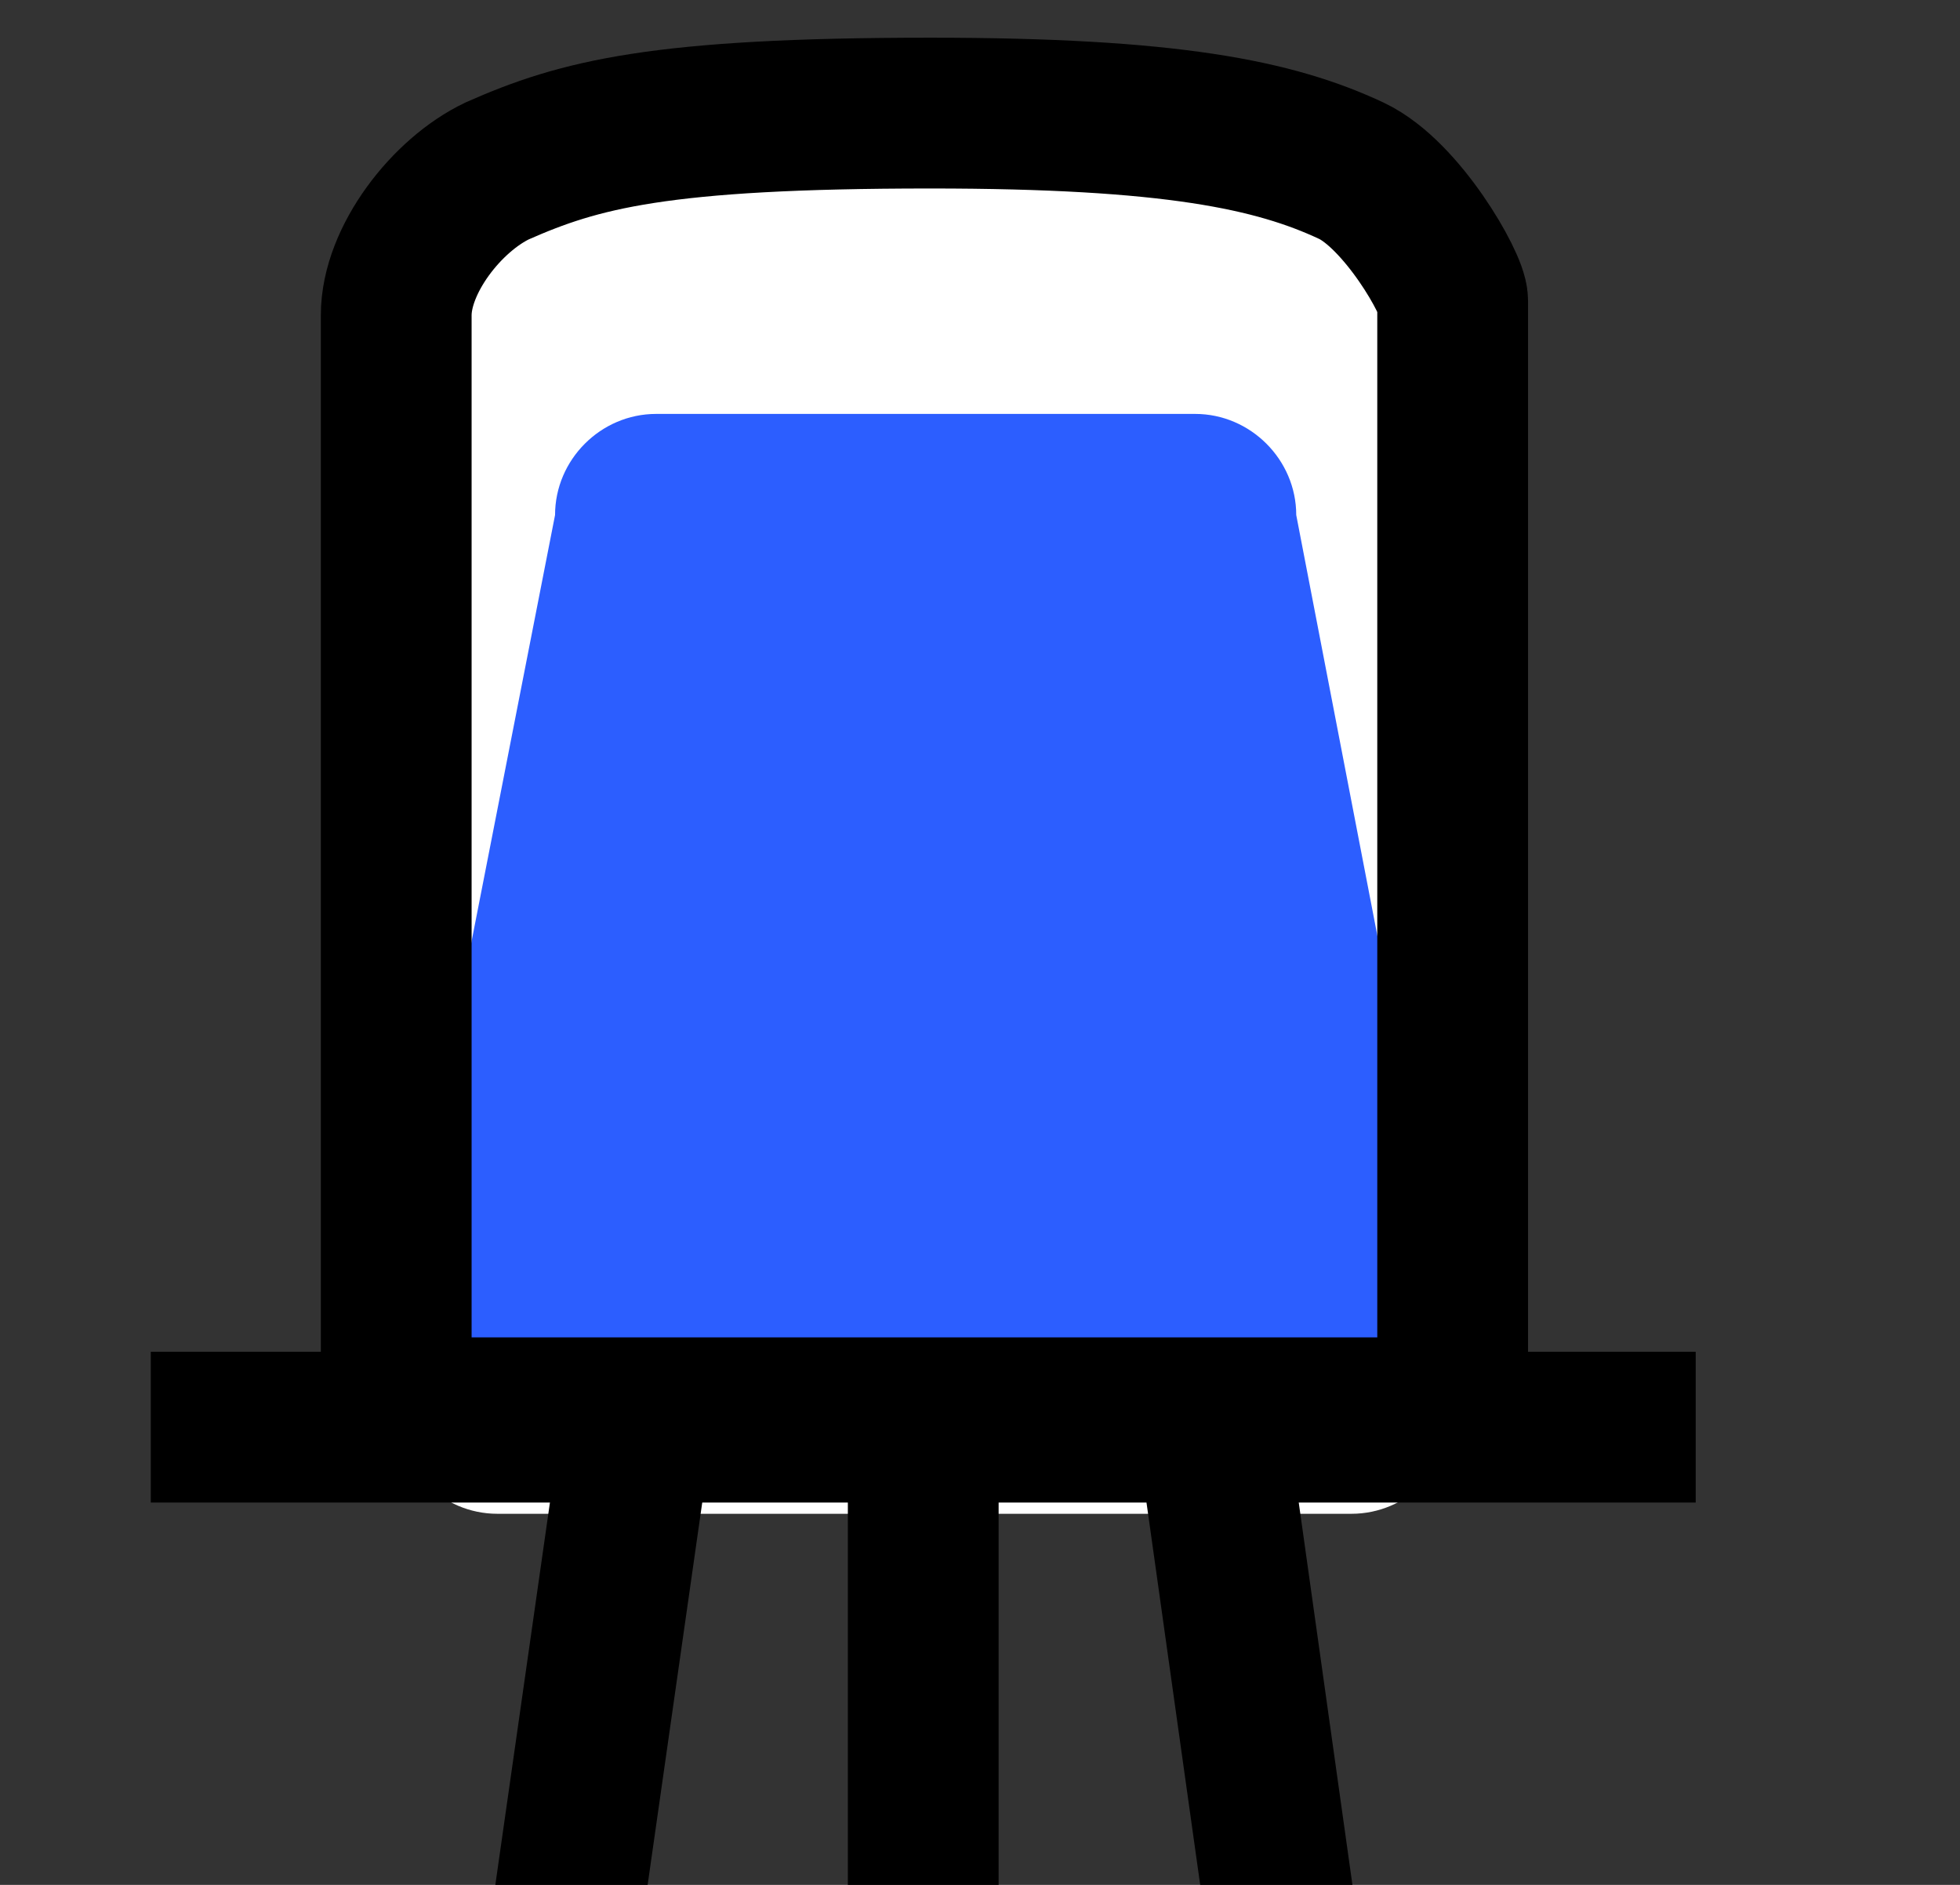 <svg width="26" height="25" viewBox="0 0 26 25" fill="none" xmlns="http://www.w3.org/2000/svg">
<rect x="0" y="0" width="26" height="25" fill="#333333" stroke="none"/>
<g clip-path="url(#clip0)">
<path d="M19.27 18.738C19.27 19.472 18.663 20.078 17.929 20.078H6.597C5.863 20.078 5.256 19.472 5.256 18.738V3.607C5.256 2.873 5.863 2.266 6.597 2.266H17.929C18.663 2.266 19.27 2.873 19.27 3.607V18.738Z" fill="white"/>
<path d="M19.27 17.589C19.27 18.323 18.663 18.929 17.929 18.929H6.597C5.863 18.929 5.256 18.323 5.256 17.589L7.363 6.831C7.363 6.097 7.969 5.49 8.704 5.49H15.854C16.588 5.49 17.195 6.097 17.195 6.831L19.27 17.589Z" fill="#2C5EFF"/>
<path d="M19.27 18.738H5.256V4.181C5.256 3.447 5.926 2.585 6.597 2.266C7.682 1.787 8.736 1.5 12.343 1.5C15.535 1.5 16.908 1.787 17.929 2.266C18.599 2.585 19.27 3.766 19.27 3.99V18.738Z" stroke="black" stroke-width="2" stroke-miterlimit="10"/>
<path d="M2 18.929H22.494" stroke="black" stroke-width="2" stroke-miterlimit="10"/>
<path d="M12.247 18.929V32.336" stroke="black" stroke-width="2" stroke-miterlimit="10"/>
<path d="M8.448 18.929L6.533 32.336" stroke="black" stroke-width="2" stroke-miterlimit="10"/>
<path d="M16.078 18.929L17.961 32.336" stroke="black" stroke-width="2" stroke-miterlimit="10"/>
</g>
<defs>
<clipPath id="clip0">
<rect width="25" height="25" fill="white" transform="translate(0.5)"/>
</clipPath>
</defs>
</svg>
